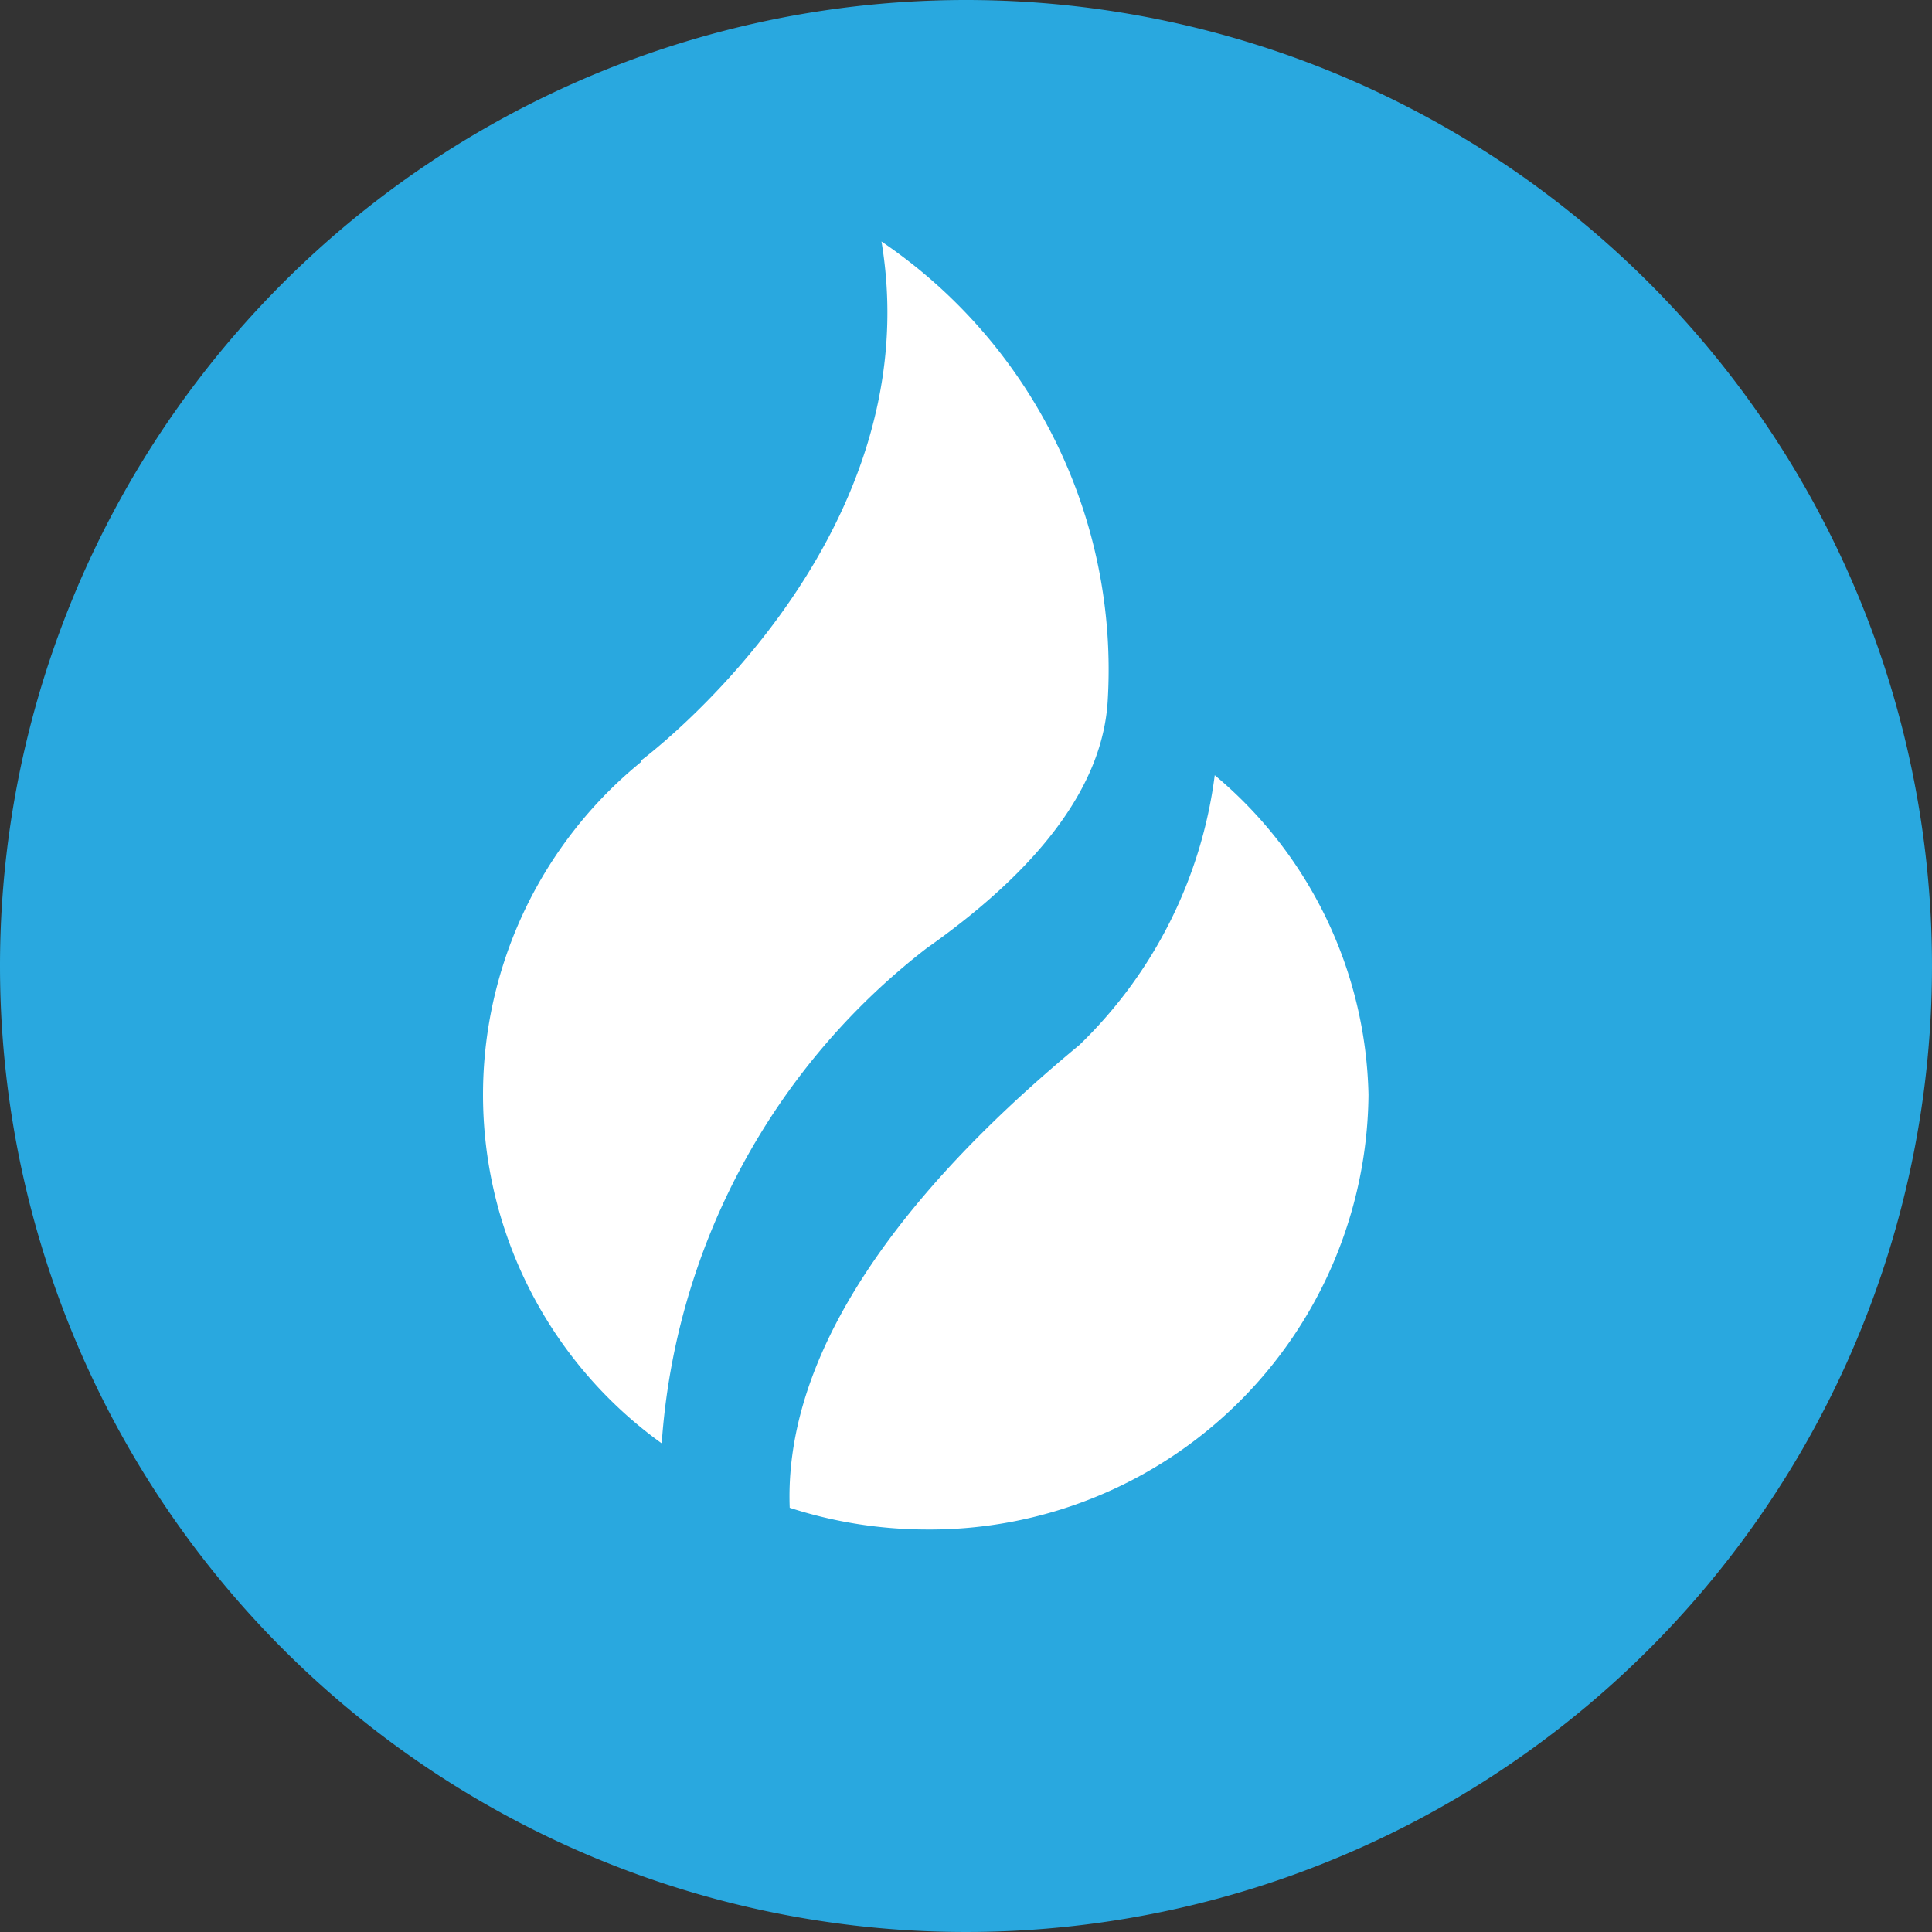 <svg id="组_11" data-name="组 11" xmlns="http://www.w3.org/2000/svg" width="24" height="24" viewBox="0 0 24 24">
  <rect x="0" y="0" width="24" height="24" fill="#333333" stroke="none"/>
<defs>
    <style>
      .cls-1 {
        fill: #29a8df;
      }

      .cls-1, .cls-2 {
        fill-rule: evenodd;
      }

      .cls-2 {
        fill: #fff;
      }
    </style>
  </defs>
  <path id="形状_3_拷贝" data-name="形状 3 拷贝" class="cls-1" d="M8957,1468a12,12,0,1,1-12,12,12,12,0,0,1,12-12h0Z" transform="translate(-8945 -1468)"/>
  <path id="形状_4" data-name="形状 4" class="cls-2" d="M8956.5,1487a5.538,5.538,0,0,1-1.69-.27c-0.09-2.35,2.1-4.51,3.6-5.75a5.662,5.662,0,0,0,1.68-3.35,5.317,5.317,0,0,1,1.91,3.97A5.451,5.451,0,0,1,8956.5,1487Zm0.01-7.22a8.513,8.513,0,0,0-3.29,6.15,5.334,5.334,0,0,1-.25-8.47l-0.01-.01s3.62-2.68,2.99-6.45a6.422,6.422,0,0,1,2.81,5.71C8958.7,1477.7,8958,1478.73,8956.51,1479.78Z" transform="translate(-8945 -1468)"/>
</svg>
